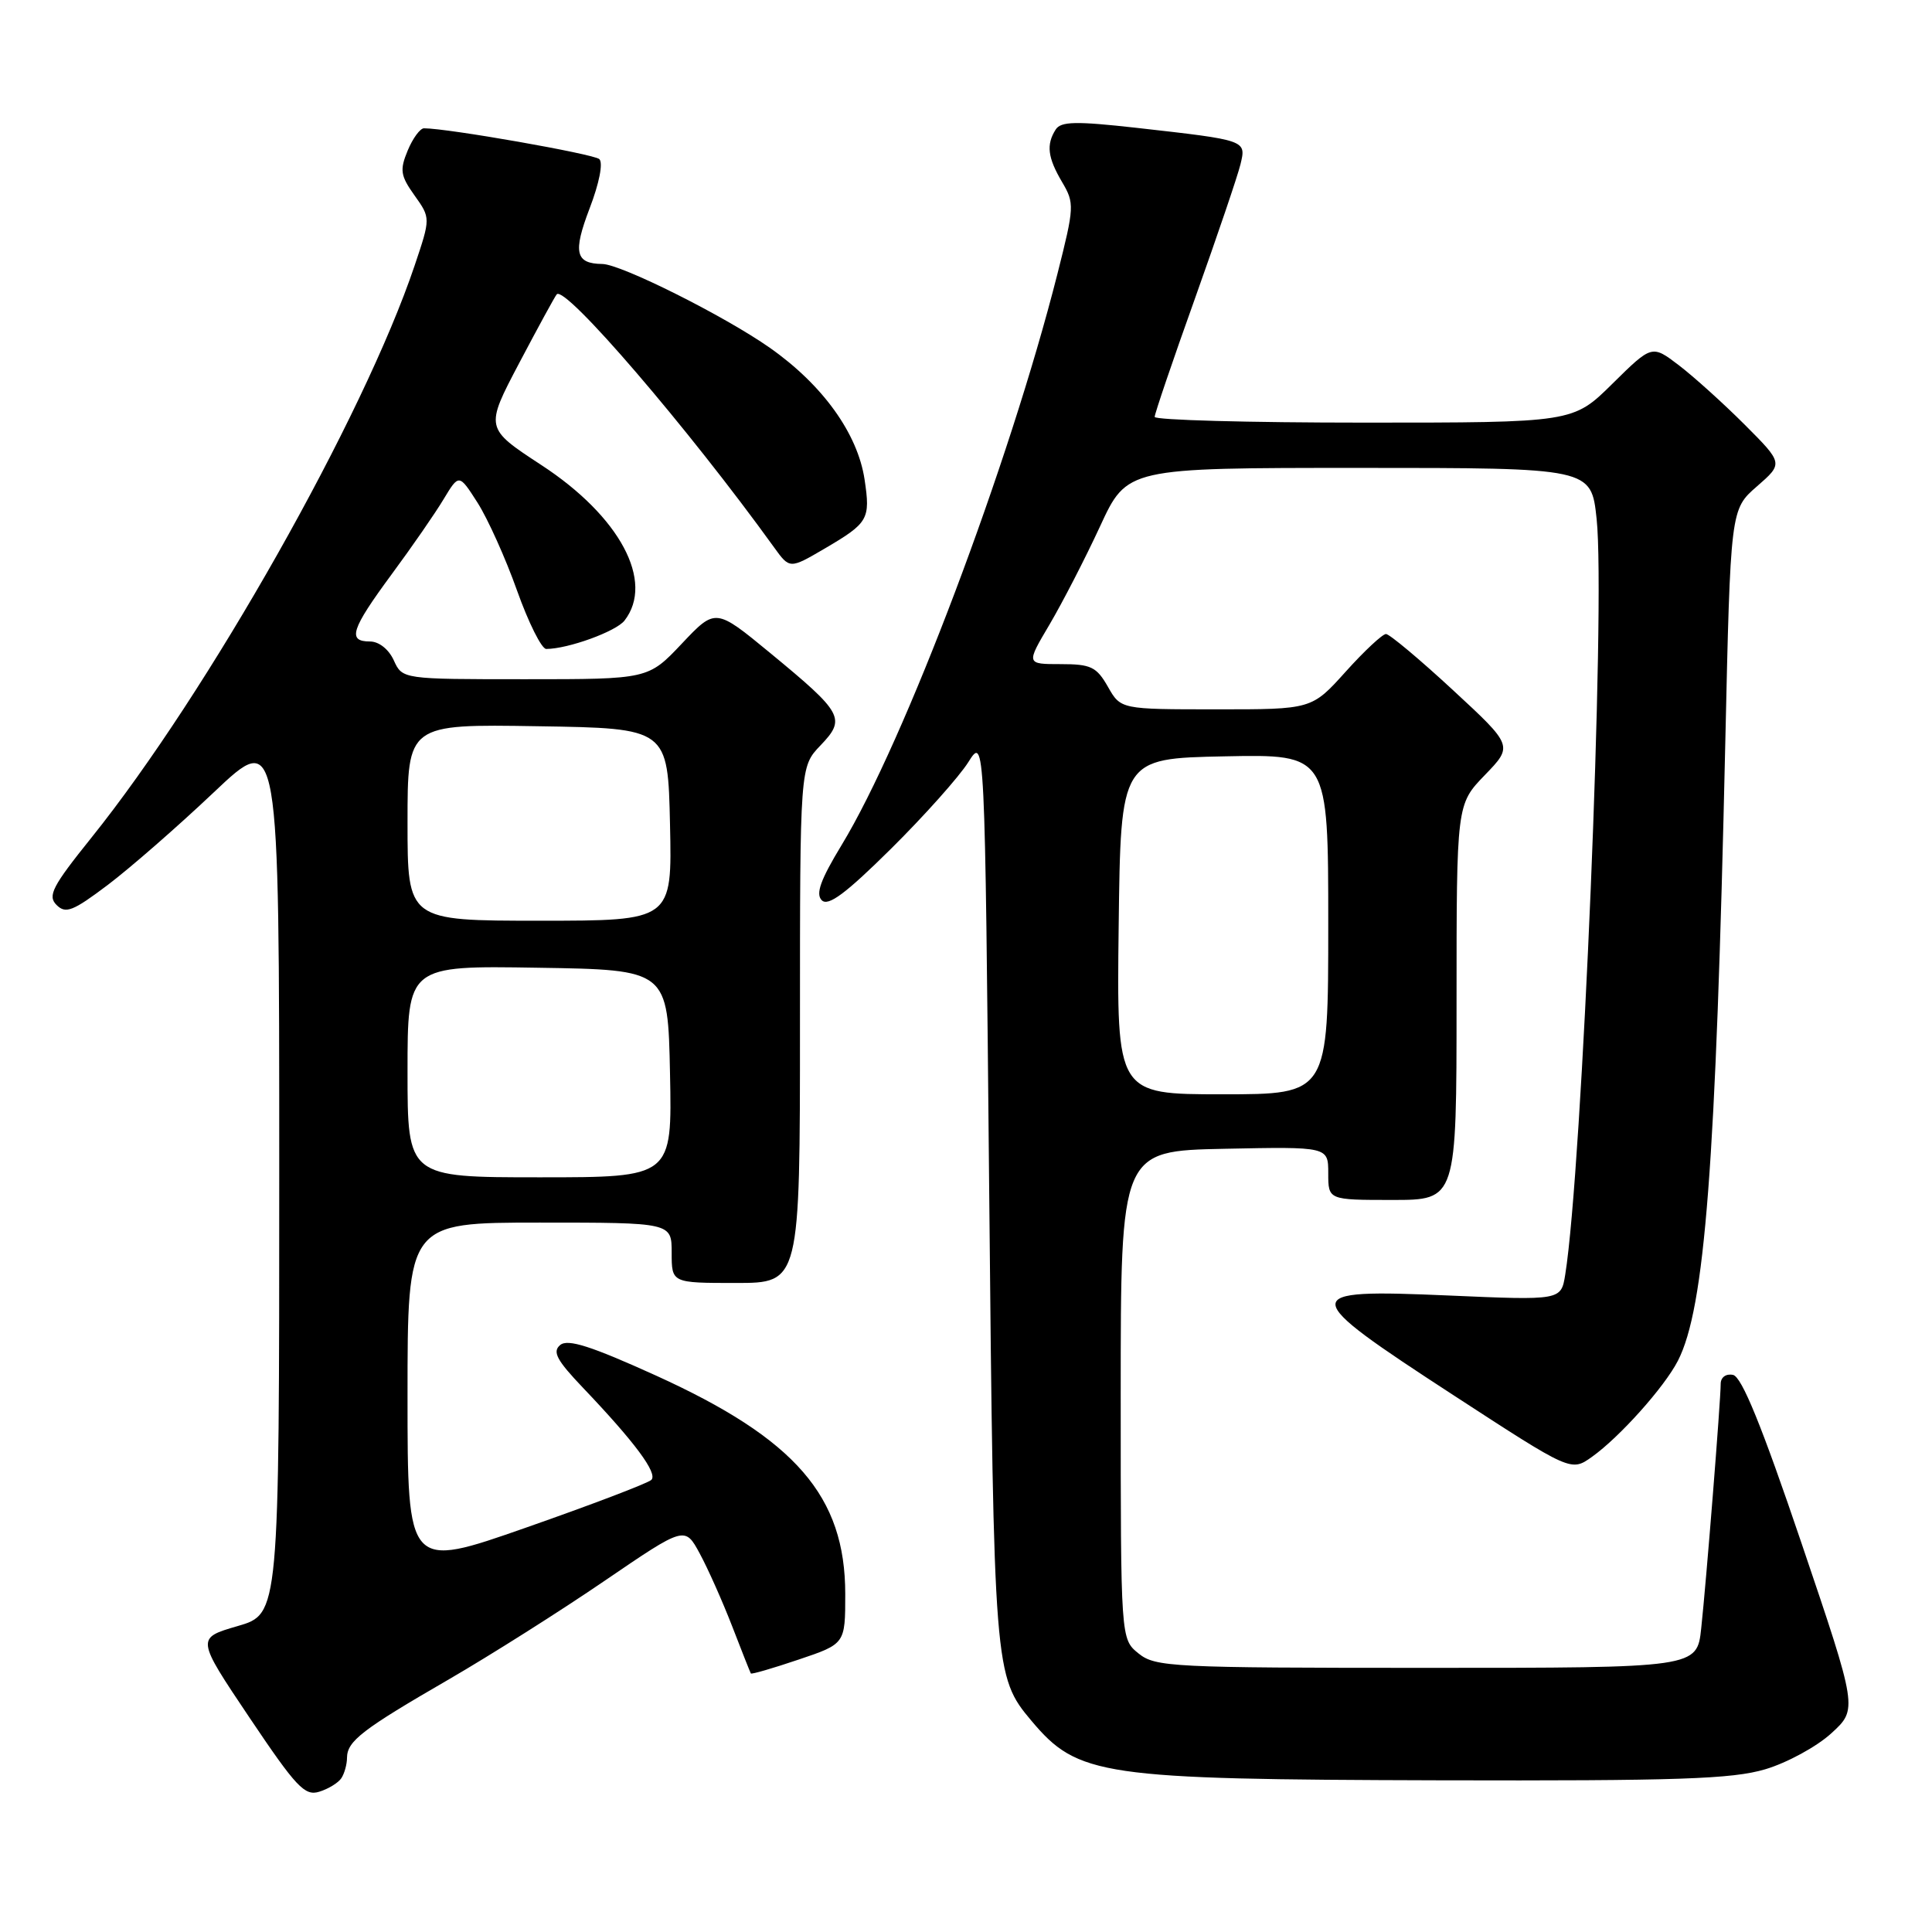 <?xml version="1.0" encoding="UTF-8" standalone="no"?>
<!DOCTYPE svg PUBLIC "-//W3C//DTD SVG 1.1//EN" "http://www.w3.org/Graphics/SVG/1.1/DTD/svg11.dtd" >
<svg xmlns="http://www.w3.org/2000/svg" xmlns:xlink="http://www.w3.org/1999/xlink" version="1.1" viewBox="0 0 256 256">
 <g >
 <path fill="currentColor"
d=" M 45.23 235.62 C 45.64 235.00 45.98 233.78 45.98 232.90 C 46.01 230.70 47.99 229.17 59.50 222.51 C 65.00 219.32 74.28 213.45 80.12 209.46 C 90.75 202.21 90.75 202.21 92.72 205.85 C 93.81 207.86 95.74 212.20 97.02 215.50 C 98.29 218.80 99.41 221.61 99.49 221.74 C 99.58 221.88 102.43 221.05 105.83 219.90 C 112.00 217.82 112.00 217.82 112.00 211.22 C 112.00 198.26 105.43 190.67 86.90 182.26 C 78.30 178.36 75.24 177.38 74.23 178.22 C 73.16 179.11 73.77 180.24 77.27 183.91 C 84.12 191.10 87.18 195.22 86.31 196.09 C 85.86 196.53 78.41 199.37 69.75 202.40 C 54.00 207.92 54.00 207.92 54.00 184.96 C 54.00 162.00 54.00 162.00 71.50 162.00 C 89.00 162.00 89.00 162.00 89.00 166.00 C 89.00 170.00 89.00 170.00 97.50 170.00 C 106.00 170.00 106.00 170.00 106.00 135.80 C 106.00 101.61 106.00 101.61 108.72 98.77 C 112.12 95.22 111.73 94.50 102.06 86.53 C 94.81 80.56 94.81 80.56 90.35 85.28 C 85.89 90.00 85.89 90.00 69.61 90.00 C 53.32 90.00 53.32 90.00 52.18 87.50 C 51.51 86.03 50.21 85.00 49.02 85.00 C 46.00 85.00 46.51 83.41 51.88 76.12 C 54.57 72.48 57.68 67.99 58.79 66.13 C 60.82 62.77 60.82 62.77 63.29 66.63 C 64.64 68.76 67.00 73.99 68.51 78.25 C 70.03 82.51 71.77 86.00 72.38 85.99 C 75.28 85.98 81.63 83.67 82.75 82.23 C 86.76 77.06 82.14 68.42 71.73 61.62 C 64.26 56.73 64.26 56.73 68.79 48.12 C 71.29 43.38 73.53 39.27 73.77 39.00 C 74.88 37.75 91.18 56.73 102.57 72.53 C 104.64 75.40 104.64 75.40 109.27 72.69 C 115.08 69.28 115.35 68.81 114.56 63.53 C 113.64 57.44 109.01 51.00 102.00 46.08 C 95.99 41.86 82.29 35.01 79.82 34.98 C 76.24 34.94 75.90 33.45 78.12 27.63 C 79.41 24.27 79.94 21.57 79.41 21.08 C 78.66 20.40 59.34 17.00 56.18 17.00 C 55.67 17.00 54.69 18.33 54.02 19.95 C 52.95 22.53 53.06 23.28 54.93 25.90 C 57.06 28.89 57.06 28.89 54.94 35.19 C 48.18 55.26 27.53 91.80 12.11 111.00 C 6.93 117.45 6.28 118.70 7.49 119.91 C 8.70 121.12 9.65 120.75 14.29 117.25 C 17.25 115.01 23.58 109.49 28.34 104.98 C 37.00 96.78 37.00 96.78 37.00 155.32 C 37.00 213.86 37.00 213.86 31.50 215.46 C 25.99 217.06 25.99 217.06 33.05 227.58 C 39.25 236.81 40.38 238.02 42.31 237.41 C 43.51 237.04 44.83 236.23 45.23 235.62 Z  M 233.90 234.44 C 236.80 233.58 240.74 231.43 242.66 229.67 C 246.16 226.47 246.16 226.47 238.71 204.48 C 233.44 188.92 230.79 182.41 229.63 182.18 C 228.70 181.99 228.00 182.50 228.00 183.37 C 228.00 185.57 226.09 209.57 225.42 215.75 C 224.86 221.00 224.86 221.00 189.04 221.00 C 155.27 221.00 153.09 220.89 150.86 219.09 C 148.50 217.18 148.50 217.18 148.50 184.84 C 148.50 152.50 148.50 152.50 162.25 152.22 C 176.00 151.94 176.00 151.94 176.00 155.47 C 176.00 159.00 176.00 159.00 184.50 159.00 C 193.00 159.00 193.00 159.00 193.00 132.79 C 193.00 106.58 193.00 106.58 196.75 102.70 C 200.50 98.82 200.50 98.82 192.50 91.42 C 188.10 87.35 184.12 84.02 183.65 84.01 C 183.19 84.01 180.78 86.25 178.31 89.00 C 173.81 94.00 173.81 94.00 161.16 93.99 C 148.50 93.99 148.50 93.99 146.80 90.99 C 145.29 88.35 144.55 88.00 140.53 88.00 C 135.96 88.00 135.96 88.00 139.07 82.75 C 140.77 79.86 143.79 74.01 145.76 69.75 C 149.34 62.00 149.34 62.00 180.09 62.00 C 210.84 62.00 210.84 62.00 211.56 68.75 C 212.77 79.99 209.65 154.96 207.40 168.90 C 206.85 172.31 206.85 172.31 191.93 171.66 C 171.84 170.79 171.87 171.38 192.59 184.87 C 208.17 195.01 208.17 195.01 210.93 193.05 C 214.60 190.44 220.54 183.80 222.33 180.31 C 225.91 173.34 227.36 154.45 228.61 98.42 C 229.30 67.50 229.30 67.50 232.80 64.45 C 236.30 61.40 236.30 61.40 231.17 56.26 C 228.34 53.43 224.42 49.90 222.46 48.40 C 218.89 45.68 218.89 45.68 213.66 50.84 C 208.44 56.00 208.44 56.00 180.72 56.00 C 165.47 56.00 153.00 55.66 153.00 55.24 C 153.00 54.82 155.41 47.73 158.36 39.49 C 161.30 31.24 164.01 23.27 164.37 21.77 C 165.14 18.56 165.23 18.59 150.61 16.94 C 142.54 16.04 140.57 16.08 139.88 17.17 C 138.61 19.17 138.82 20.88 140.73 24.12 C 142.39 26.93 142.36 27.41 140.12 36.27 C 133.71 61.57 119.85 98.26 111.52 111.97 C 108.72 116.58 108.05 118.45 108.89 119.29 C 109.74 120.14 112.07 118.40 118.07 112.46 C 122.49 108.08 127.09 102.92 128.30 101.00 C 130.50 97.50 130.50 97.50 131.07 157.50 C 131.68 221.28 131.75 222.17 136.66 228.00 C 142.83 235.34 145.85 235.78 190.57 235.90 C 222.40 235.98 229.50 235.74 233.90 234.44 Z  M 54.00 141.98 C 54.00 127.95 54.00 127.95 71.25 128.23 C 88.50 128.50 88.50 128.50 88.78 142.25 C 89.06 156.00 89.06 156.00 71.53 156.00 C 54.00 156.00 54.00 156.00 54.00 141.98 Z  M 54.00 108.98 C 54.00 95.95 54.00 95.95 71.25 96.23 C 88.50 96.50 88.50 96.50 88.78 109.25 C 89.06 122.00 89.06 122.00 71.53 122.00 C 54.00 122.00 54.00 122.00 54.00 108.98 Z  M 148.23 122.75 C 148.50 100.50 148.50 100.50 162.25 100.22 C 176.00 99.94 176.00 99.94 176.00 122.47 C 176.00 145.00 176.00 145.00 161.98 145.00 C 147.96 145.00 147.96 145.00 148.23 122.75 Z "/>
</g>
</svg>